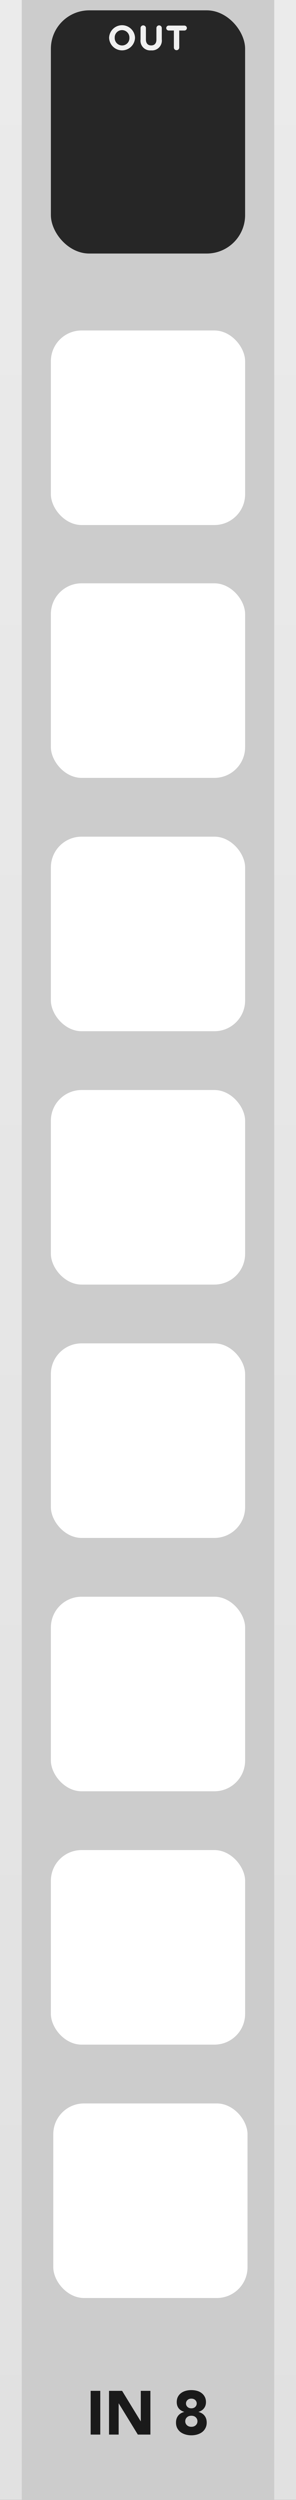 <?xml version="1.0" encoding="UTF-8" standalone="no"?>
<svg
   width="15.24mm"
   height="128.5mm"
   viewBox="0 0 57.6 485.669"
   version="1.1"
   id="svg34"
   sodipodi:docname="PIN8.svg"
   inkscape:version="1.2.2 (b0a84865, 2022-12-01)"
   xmlns:inkscape="http://www.inkscape.org/namespaces/inkscape"
   xmlns:sodipodi="http://sodipodi.sourceforge.net/DTD/sodipodi-0.dtd"
   xmlns="http://www.w3.org/2000/svg"
   xmlns:svg="http://www.w3.org/2000/svg"
   xmlns:rdf="http://www.w3.org/1999/02/22-rdf-syntax-ns#"
   xmlns:cc="http://creativecommons.org/ns#"
   xmlns:dc="http://purl.org/dc/elements/1.1/">
  <rect x="0" y="0" width="57.6" height="485.669" fill="#808080" stroke="none"/>
  <sodipodi:namedview
     pagecolor="#ffffff"
     bordercolor="#666666"
     borderopacity="1"
     objecttolerance="10"
     gridtolerance="10"
     guidetolerance="10"
     inkscape:pageopacity="0"
     inkscape:pageshadow="2"
     inkscape:window-width="1720"
     inkscape:window-height="1301"
     id="namedview36"
     showgrid="false"
     inkscape:zoom="1.8584055"
     inkscape:cx="-179.18587"
     inkscape:cy="308.32883"
     inkscape:window-x="0"
     inkscape:window-y="25"
     inkscape:window-maximized="0"
     inkscape:current-layer="svg34"
     inkscape:showpageshadow="0"
     inkscape:pagecheckerboard="0"
     inkscape:deskcolor="#d1d1d1"
     inkscape:document-units="mm" />
  <defs
     id="defs7">
    <rect
       x="9.5"
       y="462.667"
       width="39"
       height="13.833"
       id="rect2301" />
    <rect
       x="16.74"
       y="54.47"
       width="16.075"
       height="11.293"
       id="rect45919" />
    <rect
       x="10.496"
       y="401.737"
       width="28.807"
       height="14.515"
       id="rect22791" />
    <rect
       x="6.923"
       y="462.924"
       width="43.992"
       height="11.835"
       id="rect18111" />
    <linearGradient
       id="a2d41a32-129a-467c-88bb-0081d4967003"
       x1="120"
       x2="120"
       y2="380"
       gradientUnits="userSpaceOnUse">
      <stop
         offset="0"
         stop-color="#ebebeb"
         id="stop2" />
      <stop
         offset="1"
         stop-color="#e1e1e1"
         id="stop4" />
    </linearGradient>
  </defs>
  <g
     id="ff212d66-6d77-44f8-85c7-307f2d84ecf1"
     data-name="FND BG"
     style="display:inline"
     transform="scale(0.24,1.278)">
    <rect
       width="240"
       height="380"
       fill="url(#a2d41a32-129a-467c-88bb-0081d4967003)"
       id="rect9"
       x="0"
       y="0"
       style="display:inline;fill:url(#a2d41a32-129a-467c-88bb-0081d4967003)" />
  </g>
  <rect
     style="display:inline;mix-blend-mode:normal;fill:#cccccc;fill-opacity:1;stroke-width:56.735;stroke-linejoin:bevel"
     id="rect1386-9"
     width="49.134"
     height="485.669"
     x="4.233"
     y="5.6846216e-06"
     ry="0" />
  <rect
     style="display:inline;mix-blend-mode:normal;fill:#ffffff;fill-opacity:1;stroke-width:13.88;stroke-linejoin:bevel;stroke-dasharray:none"
     id="rect1386-5-5-5-8-7-1-9-3"
     width="37.795"
     height="37.795"
     x="10.37"
     y="408.624"
     ry="5.972" />
  <rect
     style="display:inline;mix-blend-mode:normal;fill:#ffffff;fill-opacity:1;stroke-width:13.88;stroke-linejoin:bevel;stroke-dasharray:none"
     id="rect1386-5-5-5-8-7-1-9"
     width="37.795"
     height="37.795"
     x="9.902"
     y="359.403"
     ry="5.972" />
  <rect
     style="display:inline;mix-blend-mode:normal;fill:#ffffff;fill-opacity:1;stroke-width:13.88;stroke-linejoin:bevel;stroke-dasharray:none"
     id="rect1386-5-5-5-8-7-1"
     width="37.795"
     height="37.795"
     x="9.902"
     y="310.186"
     ry="5.972" />
  <rect
     style="display:inline;mix-blend-mode:normal;fill:#ffffff;fill-opacity:1;stroke-width:13.88;stroke-linejoin:bevel;stroke-dasharray:none"
     id="rect1386-5-5-5-8-7"
     width="37.795"
     height="37.795"
     x="9.902"
     y="260.969"
     ry="5.972" />
  <rect
     style="display:inline;mix-blend-mode:normal;fill:#ffffff;fill-opacity:1;stroke-width:13.88;stroke-linejoin:bevel;stroke-dasharray:none"
     id="rect1386-5-5-5-8"
     width="37.795"
     height="37.795"
     x="9.902"
     y="211.752"
     ry="5.972" />
  <rect
     style="display:inline;mix-blend-mode:normal;fill:#ffffff;fill-opacity:1;stroke-width:13.88;stroke-linejoin:bevel;stroke-dasharray:none"
     id="rect1386-5-5-5"
     width="37.795"
     height="37.795"
     x="9.902"
     y="162.535"
     ry="5.972" />
  <rect
     style="display:inline;mix-blend-mode:normal;fill:#ffffff;fill-opacity:1;stroke-width:13.88;stroke-linejoin:bevel;stroke-dasharray:none"
     id="rect1386-5-5"
     width="37.795"
     height="37.795"
     x="9.902"
     y="113.318"
     ry="5.972" />
  <rect
     style="display:inline;mix-blend-mode:normal;fill:#ffffff;fill-opacity:1;stroke-width:13.88;stroke-linejoin:bevel;stroke-dasharray:none"
     id="rect1386-5"
     width="37.795"
     height="37.795"
     x="9.902"
     y="64.199"
     ry="5.972" />
  <g
     id="b660f694-0f3e-42b6-93f7-7ede9c067179"
     data-name="components"
     inkscape:groupmode="layer"
     style="display:inline">
    <rect
       id="abeeb0d9-2e17-439a-8711-ace9121243e1"
       data-name="Screen"
       y="38"
       width="76.8"
       height="310.213"
       x="0"
       style="display:none;fill:#ffff00;stroke-width:0.566" />
  </g>
  <rect
     style="display:inline;mix-blend-mode:normal;fill:#262626;fill-opacity:1;stroke-width:15.52;stroke-linejoin:bevel"
     id="rect1386"
     width="37.795"
     height="47.244"
     x="9.902"
     y="2.009"
     ry="7.465" />
  <g
     id="g186"
     style="display:inline"
     transform="translate(-69.773,-40.173)">
    <path
       d="M 91.004,47.527 V 47.514 A 2.522,2.522 0 0 1 96.045,47.5 v 0.014 a 2.522,2.522 0 0 1 -5.041,0.014 z m 3.95,0 V 47.514 A 1.44,1.44 0 0 0 93.518,46.023 1.419,1.419 0 0 0 92.095,47.5 v 0.014 a 1.441,1.441 0 0 0 1.437,1.491 1.419,1.419 0 0 0 1.423,-1.477 z"
       fill="#f0f0f0"
       id="path180" />
    <path
       d="m 97.123,47.853 v -2.229 a 0.522,0.522 0 0 1 1.044,0 v 2.202 c 0,0.772 0.386,1.172 1.022,1.172 0.637,0 1.023,-0.386 1.023,-1.138 v -2.236 a 0.521,0.521 0 1 1 1.043,0 v 2.195 a 1.909,1.909 0 0 1 -2.08,2.141 1.882,1.882 0 0 1 -2.053,-2.107 z"
       fill="#f0f0f0"
       id="path182" />
    <path
       d="m 103.608,46.104 h -1.003 a 0.481,0.481 0 0 1 0,-0.962 h 3.049 a 0.481,0.481 0 1 1 0,0.962 h -1.003 v 3.3 a 0.521,0.521 0 0 1 -1.043,0 z"
       fill="#f0f0f0"
       id="path184" />
  </g>
  <rect
     style="display:none;fill:#cacaca;fill-opacity:1;stroke-width:25.236;stroke-linejoin:bevel"
     id="rect15138"
     width="57.6"
     height="37.795"
     x="9.7283944e-08"
     y="447.874" />
  <g
     aria-label="IN 8"
     transform="translate(7.3)"
     id="text2299"
     style="font-weight:800;font-size:12px;font-family:Avenir;-inkscape-font-specification:'Avenir, Ultra-Bold';white-space:pre;shape-inside:url(#rect2301);fill:#1a1a1a;stroke-width:25.141;stroke-linejoin:bevel">
    <path
       d="m 10.34,464.455 h 1.872 v 8.496 H 10.34 Z"
       id="path14418" />
    <path
       d="m 13.916,464.455 h 2.544 l 3.612,5.904 h 0.024 v -5.904 h 1.872 v 8.496 h -2.448 l -3.708,-6.048 h -0.024 v 6.048 h -1.872 z"
       id="path14420" />
    <path
       d="m 27.092,466.651 q 0,-0.588 0.216,-1.02 0.228,-0.444 0.612,-0.732 0.396,-0.3 0.912,-0.444 0.516,-0.144 1.104,-0.144 0.588,0 1.104,0.144 0.516,0.144 0.9,0.444 0.384,0.288 0.612,0.732 0.228,0.432 0.228,1.02 0,0.696 -0.384,1.188 -0.372,0.492 -1.056,0.696 v 0.024 q 0.768,0.204 1.176,0.744 0.408,0.528 0.408,1.32 0,0.612 -0.252,1.08 -0.24,0.468 -0.66,0.78 -0.408,0.3 -0.948,0.456 -0.54,0.156 -1.128,0.156 -0.588,0 -1.128,-0.156 -0.54,-0.156 -0.96,-0.456 -0.408,-0.312 -0.66,-0.78 -0.24,-0.468 -0.24,-1.08 0,-0.792 0.408,-1.32 0.408,-0.54 1.176,-0.744 v -0.024 q -0.684,-0.204 -1.068,-0.696 -0.372,-0.492 -0.372,-1.188 z m 1.8,0.252 q 0,0.396 0.288,0.672 0.288,0.276 0.756,0.276 0.468,0 0.756,-0.276 0.288,-0.276 0.288,-0.672 0,-0.384 -0.288,-0.66 -0.288,-0.276 -0.756,-0.276 -0.468,0 -0.756,0.276 -0.288,0.276 -0.288,0.66 z m -0.144,3.468 q 0,0.444 0.324,0.756 0.324,0.312 0.864,0.312 0.54,0 0.864,-0.312 0.324,-0.312 0.324,-0.756 0,-0.456 -0.324,-0.768 -0.324,-0.312 -0.864,-0.312 -0.54,0 -0.864,0.312 -0.324,0.312 -0.324,0.768 z"
       id="path14422" />
  </g>
</svg>
